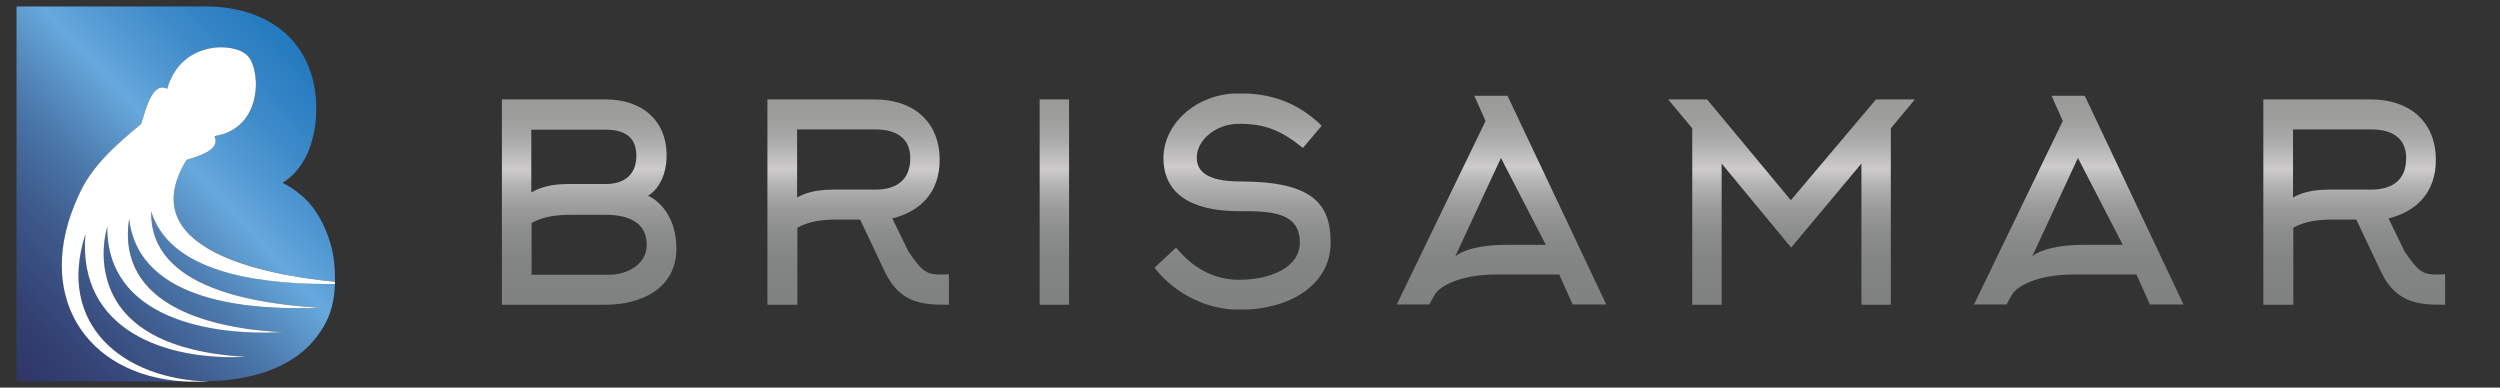 <?xml version="1.0" encoding="utf-8"?>
<!-- Generator: Adobe Illustrator 26.2.1, SVG Export Plug-In . SVG Version: 6.00 Build 0)  -->
<svg version="1.1" id="Capa_1" xmlns="http://www.w3.org/2000/svg" xmlns:xlink="http://www.w3.org/1999/xlink" x="0px" y="0px"
	 viewBox="0 0 892.6 138.4" style="enable-background:new 0 0 892.6 138.4;" xml:space="preserve">
<rect x="0" y="0" width="892.6" height="138.4" fill="#333333" stroke="none"/>
<style type="text/css">
	
		.st0{clip-path:url(#SVGID_00000153704152271970171960000013452712944458066580_);fill:url(#SVGID_00000033346792997582270070000001345983522902241675_);}
	
		.st1{clip-path:url(#SVGID_00000044135755676660654100000016897788921411506056_);fill:url(#SVGID_00000141441331264554750420000000515247855322754694_);}
	.st2{fill:#FFFFFF;}
	
		.st3{clip-path:url(#SVGID_00000113323916421211567360000002868665334876765832_);fill:url(#SVGID_00000081638712779700351090000008843186325382292122_);}
	
		.st4{clip-path:url(#SVGID_00000134244925601975069200000011525628785264653458_);fill:url(#SVGID_00000088847335601466473500000007320719811028652180_);}
	
		.st5{clip-path:url(#SVGID_00000068658061487717561450000013517475726308591294_);fill:url(#SVGID_00000092445199452616548340000017350121735162579861_);}
	
		.st6{clip-path:url(#SVGID_00000015349527203083811280000006990586257717306246_);fill:url(#SVGID_00000028284950151918377530000002447758392198512556_);}
	
		.st7{clip-path:url(#SVGID_00000149377377025062287560000016796753484754135446_);fill:url(#SVGID_00000183937772758848376700000007695097145892521919_);}
	
		.st8{clip-path:url(#SVGID_00000093891394777723792200000003762918237293988251_);fill:url(#SVGID_00000008120830533724492880000014692425945411909286_);}
	
		.st9{clip-path:url(#SVGID_00000021801378386063232090000008339943638099170177_);fill:url(#SVGID_00000108301212206117380210000006678207951263455888_);}
	
		.st10{clip-path:url(#SVGID_00000089565239425455192200000015933445758932938175_);fill:url(#SVGID_00000016043132625145277340000018033697790340431508_);}
</style>
<g>
	<g>
		<defs>
			<path id="SVGID_1_" d="M114.2,109.9c-24,0.9-64.5-1.4-68.1-31.8c-4.7,31.6,30.3,39.3,54.9,40.5c-25.9,1.3-63.1-5-62.7-37.7
				c-1.7,6.3-1.8,13.1,0.1,19.4c6.1,20.7,30.4,26.1,49.5,27.1c-28.8,1.5-60.3-9.6-57.4-43.8c-10.4,32.2,13.3,51.8,43.9,52.5
				c5.3-0.1,10.5-0.7,15.8-2c5.5-1.3,10.4-3.4,14.8-6.3c4.4-2.9,7.9-6.7,10.6-11.3c2.5-4.2,3.8-9.2,4-15.2
				c-23,0.3-57.4-2.5-65.3-24.9l-0.3-1.1C53.3,103.7,92.7,108.5,114.2,109.9"/>
		</defs>
		<clipPath id="SVGID_00000137824812215516609870000010658383778728791182_">
			<use xlink:href="#SVGID_1_"  style="overflow:visible;"/>
		</clipPath>
		
			<linearGradient id="SVGID_00000142858239103772458270000016173350080363590278_" gradientUnits="userSpaceOnUse" x1="95.277" y1="400.94" x2="97.326" y2="400.94" gradientTransform="matrix(86.494 -80.424 -80.424 -86.494 23995.512 42520.527)">
			<stop  offset="0" style="stop-color:#282A5B"/>
			<stop  offset="6.974144e-02" style="stop-color:#292C5E"/>
			<stop  offset="0.155" style="stop-color:#2E3365"/>
			<stop  offset="0.249" style="stop-color:#344173"/>
			<stop  offset="0.349" style="stop-color:#3D5789"/>
			<stop  offset="0.453" style="stop-color:#4B78AB"/>
			<stop  offset="0.56" style="stop-color:#64A5D9"/>
			<stop  offset="0.569" style="stop-color:#67A9DD"/>
			<stop  offset="0.608" style="stop-color:#599ED6"/>
			<stop  offset="0.696" style="stop-color:#3D8AC9"/>
			<stop  offset="0.787" style="stop-color:#277CC0"/>
			<stop  offset="0.885" style="stop-color:#1774BA"/>
			<stop  offset="1" style="stop-color:#1072B9"/>
		</linearGradient>
		
			<polygon style="clip-path:url(#SVGID_00000137824812215516609870000010658383778728791182_);fill:url(#SVGID_00000142858239103772458270000016173350080363590278_);" points="
			-10.2,103.6 73.5,25.8 150,108 66.3,185.8 		"/>
	</g>
	<g>
		<defs>
			<path id="SVGID_00000127766762028591018830000003869736817879141821_" d="M5.9,2.4v133.8h59.7c-35.4-2.3-53.8-31.3-37.5-66.5
				c4.6-10.5,13.5-18.1,22.2-25.4c0.8-0.9,3.3-15.9,9.4-12.6c4.8-17.1,23.8-16.7,28.6-11.9c4.9,4.9,5.8,26.2-11.7,28.8
				c2.3,5.2-6,7.2-10,8.5c-19.3,31.6,26.8,41,53,43.5c0-0.3,0-0.6,0-1c0-4.7-0.5-8.9-1.6-12.6c-1.1-3.7-2.5-7-4.2-9.8
				c-1.7-2.9-3.7-5.3-6-7.3c-2.3-2-4.6-3.5-6.9-4.6c3.9-2.5,6.9-6.1,9-10.8c2-4.7,3-9.9,3-15.6c0-5.9-1-11.1-2.9-15.6
				c-2-4.6-4.7-8.4-8.2-11.5c-3.6-3.1-7.7-5.5-12.6-7.1c-4.8-1.6-10.1-2.4-15.7-2.4H5.9z"/>
		</defs>
		<clipPath id="SVGID_00000145059907918222383480000011782733263883066522_">
			<use xlink:href="#SVGID_00000127766762028591018830000003869736817879141821_"  style="overflow:visible;"/>
		</clipPath>
		
			<linearGradient id="SVGID_00000076589430753820414360000017466308271852948614_" gradientUnits="userSpaceOnUse" x1="95.277" y1="401.028" x2="97.326" y2="401.028" gradientTransform="matrix(86.494 -80.424 -80.424 -86.494 23981.098 42505.027)">
			<stop  offset="0" style="stop-color:#282A5B"/>
			<stop  offset="6.974144e-02" style="stop-color:#292C5E"/>
			<stop  offset="0.155" style="stop-color:#2E3365"/>
			<stop  offset="0.249" style="stop-color:#344173"/>
			<stop  offset="0.349" style="stop-color:#3D5789"/>
			<stop  offset="0.453" style="stop-color:#4B78AB"/>
			<stop  offset="0.56" style="stop-color:#64A5D9"/>
			<stop  offset="0.569" style="stop-color:#67A9DD"/>
			<stop  offset="0.608" style="stop-color:#599ED6"/>
			<stop  offset="0.696" style="stop-color:#3D8AC9"/>
			<stop  offset="0.787" style="stop-color:#277CC0"/>
			<stop  offset="0.885" style="stop-color:#1774BA"/>
			<stop  offset="1" style="stop-color:#1072B9"/>
		</linearGradient>
		
			<polygon style="clip-path:url(#SVGID_00000145059907918222383480000011782733263883066522_);fill:url(#SVGID_00000076589430753820414360000017466308271852948614_);" points="
			-60.8,64.4 66.9,-54.4 186.4,74.1 58.7,193 		"/>
	</g>
	<path class="st2" d="M65.6,136.2c2.9,0.2,6,0.2,9.1,0c-0.1,0-0.2,0-0.3,0c-0.2,0-0.5,0-0.7,0H65.6z"/>
	<path class="st2" d="M30.5,83.6c-2.9,34.2,28.5,45.3,57.4,43.8c-19.1-1-43.4-6.4-49.5-27.1c-1.9-6.3-1.8-13.1-0.1-19.4
		c-0.3,32.8,36.8,39.1,62.7,37.7c-24.6-1.2-59.6-8.9-54.9-40.5c3.5,30.3,44.1,32.7,68.1,31.8c-21.5-1.4-60.9-6.3-60.2-34.5l0.3,1.1
		c7.9,22.3,42.3,25.1,65.3,24.9c0-0.3,0-0.5,0-0.8c-26.2-2.5-72.3-11.9-53-43.5c3.9-1.3,12.3-3.3,10-8.5c17.5-2.7,16.6-24,11.7-28.8
		c-4.9-4.9-23.8-5.2-28.6,11.9c-6.1-3.3-8.6,11.7-9.4,12.6c-8.7,7.3-17.6,14.9-22.2,25.4c-16.4,35.2,2.1,64.3,37.5,66.5h8.2
		c0.2,0,0.5,0,0.7,0C43.8,135.4,20.1,115.9,30.5,83.6"/>
	<g>
		<defs>
			<path id="SVGID_00000048462242716177970220000000884553245105072807_" d="M189.8,79.6c4.4-2.4,9.2-2.9,14-2.9h12.6
				c7.1,0,14.5,2.2,14.5,10.7c0,7.4-7.5,10.7-13.5,10.7h-27.6V79.6z M189.8,46.3h26.5c6.4,0,10.9,2.4,10.9,9.3
				c0,6.8-4.3,10.1-10.9,10.1h-12.6c-4.8,0-9.5,0.4-14,3V46.3z M179.2,35.5v73.3h37.1c12.2,0,25.2-5.5,25.2-20.1
				c0-10.1-5-16.4-10.1-18.8c4.3-2.7,6.6-8.2,6.6-14.4c0-12.9-9.2-20-21.6-20H179.2z"/>
		</defs>
		<clipPath id="SVGID_00000060729493145149401230000006839829964826728610_">
			<use xlink:href="#SVGID_00000048462242716177970220000000884553245105072807_"  style="overflow:visible;"/>
		</clipPath>
		
			<linearGradient id="SVGID_00000119817099557200867810000016276335477686359699_" gradientUnits="userSpaceOnUse" x1="93.647" y1="400.486" x2="97.725" y2="400.486" gradientTransform="matrix(0 -17.973 -17.973 0 7408.385 1791.961)">
			<stop  offset="0" style="stop-color:#808181"/>
			<stop  offset="0.216" style="stop-color:#838484"/>
			<stop  offset="0.359" style="stop-color:#8C8D8D"/>
			<stop  offset="0.481" style="stop-color:#9D9D9D"/>
			<stop  offset="0.591" style="stop-color:#B6B5B6"/>
			<stop  offset="0.661" style="stop-color:#CDCBCC"/>
			<stop  offset="0.691" style="stop-color:#C5C3C4"/>
			<stop  offset="0.798" style="stop-color:#ACABAB"/>
			<stop  offset="0.902" style="stop-color:#9E9E9D"/>
			<stop  offset="1" style="stop-color:#9A9A99"/>
		</linearGradient>
		
			<rect x="179.2" y="35.5" style="clip-path:url(#SVGID_00000060729493145149401230000006839829964826728610_);fill:url(#SVGID_00000119817099557200867810000016276335477686359699_);" width="62.3" height="73.3"/>
	</g>
	<g>
		<defs>
			<path id="SVGID_00000178927748221064584320000010645126914787360668_" d="M284.7,46.2h27.8c7,0,12.5,2.7,12.5,10.3
				c0,7.9-5.1,11.2-12.5,11.2h-14c-4.8,0-9.4,0.3-13.9,2.8V46.2z M274,35.5v73.3h10.7V81.3c4.4-2.4,9.1-2.9,13.9-2.9h8.5l8.9,18.8
				c5.6,11.6,14.3,11.6,22.8,11.6V97.9l-2.4,0.1h-1.1c-4.7,0-6.4-1.5-11-8.3l-5.7-11.7c10.6-2.7,16.9-9.8,16.9-20.9
				c0-13.9-9.7-21.6-23.1-21.6H274z"/>
		</defs>
		<clipPath id="SVGID_00000137828168554688624040000007380877655012842887_">
			<use xlink:href="#SVGID_00000178927748221064584320000010645126914787360668_"  style="overflow:visible;"/>
		</clipPath>
		
			<linearGradient id="SVGID_00000013899865632123010480000014474150889547753888_" gradientUnits="userSpaceOnUse" x1="93.647" y1="396.453" x2="97.725" y2="396.453" gradientTransform="matrix(0 -17.973 -17.973 0 7431.925 1791.961)">
			<stop  offset="0" style="stop-color:#808181"/>
			<stop  offset="0.216" style="stop-color:#838484"/>
			<stop  offset="0.359" style="stop-color:#8C8D8D"/>
			<stop  offset="0.481" style="stop-color:#9D9D9D"/>
			<stop  offset="0.591" style="stop-color:#B6B5B6"/>
			<stop  offset="0.661" style="stop-color:#CDCBCC"/>
			<stop  offset="0.691" style="stop-color:#C5C3C4"/>
			<stop  offset="0.798" style="stop-color:#ACABAB"/>
			<stop  offset="0.902" style="stop-color:#9E9E9D"/>
			<stop  offset="1" style="stop-color:#9A9A99"/>
		</linearGradient>
		
			<rect x="274" y="35.5" style="clip-path:url(#SVGID_00000137828168554688624040000007380877655012842887_);fill:url(#SVGID_00000013899865632123010480000014474150889547753888_);" width="64.9" height="73.3"/>
	</g>
	<g>
		<defs>
			<rect id="SVGID_00000041277520177196065530000016719510905390591679_" x="371.2" y="35.5" width="10.5" height="73.3"/>
		</defs>
		<clipPath id="SVGID_00000089545240701893629150000010879740274609687991_">
			<use xlink:href="#SVGID_00000041277520177196065530000016719510905390591679_"  style="overflow:visible;"/>
		</clipPath>
		
			<linearGradient id="SVGID_00000062165324066326867380000009014698538227665318_" gradientUnits="userSpaceOnUse" x1="93.647" y1="393.509" x2="97.725" y2="393.509" gradientTransform="matrix(0 -17.973 -17.973 0 7449.117 1791.961)">
			<stop  offset="0" style="stop-color:#808181"/>
			<stop  offset="0.216" style="stop-color:#838484"/>
			<stop  offset="0.359" style="stop-color:#8C8D8D"/>
			<stop  offset="0.481" style="stop-color:#9D9D9D"/>
			<stop  offset="0.591" style="stop-color:#B6B5B6"/>
			<stop  offset="0.661" style="stop-color:#CDCBCC"/>
			<stop  offset="0.691" style="stop-color:#C5C3C4"/>
			<stop  offset="0.798" style="stop-color:#ACABAB"/>
			<stop  offset="0.902" style="stop-color:#9E9E9D"/>
			<stop  offset="1" style="stop-color:#9A9A99"/>
		</linearGradient>
		
			<rect x="371.2" y="35.5" style="clip-path:url(#SVGID_00000089545240701893629150000010879740274609687991_);fill:url(#SVGID_00000062165324066326867380000009014698538227665318_);" width="10.5" height="73.3"/>
	</g>
	<g>
		<defs>
			<path id="SVGID_00000033355399045571634500000014016211603563408524_" d="M415.4,56.4c0,12.5,9.5,19,27,19
				c10.6,0,21.7,0,21.7,11.2c0,9.1-10.9,13.3-21.7,13.3c-11.5,0-18.7-6.9-22.5-11.5l-7.7,7.2c7.4,9.5,19,15,30.2,15
				c18.6,0,32.7-9.2,32.7-24c0-13.9-6.6-21.8-32.2-21.8c-12.5,0-15.6-4-15.6-8.5c0-6.4,6.9-12.1,15.1-12.1c9.3,0,14.9,2.3,22.8,8.6
				l6.7-7.9c-8.7-8.5-18.4-11.6-29.5-11.6C426.7,33.4,415.4,44.5,415.4,56.4"/>
		</defs>
		<clipPath id="SVGID_00000032632606586843046760000003414268671718167693_">
			<use xlink:href="#SVGID_00000033355399045571634500000014016211603563408524_"  style="overflow:visible;"/>
		</clipPath>
		
			<linearGradient id="SVGID_00000095308465483770210070000009535771190938645943_" gradientUnits="userSpaceOnUse" x1="93.79" y1="391.174" x2="97.869" y2="391.174" gradientTransform="matrix(0 -18.913 -18.913 0 7841.831 1884.318)">
			<stop  offset="0" style="stop-color:#808181"/>
			<stop  offset="0.216" style="stop-color:#838484"/>
			<stop  offset="0.359" style="stop-color:#8C8D8D"/>
			<stop  offset="0.481" style="stop-color:#9D9D9D"/>
			<stop  offset="0.591" style="stop-color:#B6B5B6"/>
			<stop  offset="0.661" style="stop-color:#CDCBCC"/>
			<stop  offset="0.691" style="stop-color:#C5C3C4"/>
			<stop  offset="0.798" style="stop-color:#ACABAB"/>
			<stop  offset="0.902" style="stop-color:#9E9E9D"/>
			<stop  offset="1" style="stop-color:#9A9A99"/>
		</linearGradient>
		
			<rect x="412.2" y="33.4" style="clip-path:url(#SVGID_00000032632606586843046760000003414268671718167693_);fill:url(#SVGID_00000095308465483770210070000009535771190938645943_);" width="62.9" height="77.1"/>
	</g>
	<g>
		<defs>
			<path id="SVGID_00000138532967478766244110000008460123939098876078_" d="M535.9,56.4l16,31h-13.6c-10,0-16,1.9-18.7,4.1
				L535.9,56.4z M526.4,34.2l4,9l-31.7,65.5h11.6l1.9-3.4c1.7-3,8.8-7.3,22.2-7.3h22.3l4.8,10.7h12l-35.3-74.6H526.4z"/>
		</defs>
		<clipPath id="SVGID_00000011753786585754218930000002184350064271331500_">
			<use xlink:href="#SVGID_00000138532967478766244110000008460123939098876078_"  style="overflow:visible;"/>
		</clipPath>
		
			<linearGradient id="SVGID_00000162312903002934354960000017937933251800807326_" gradientUnits="userSpaceOnUse" x1="93.719" y1="387.04" x2="97.798" y2="387.04" gradientTransform="matrix(0 -18.286 -18.286 0 7613.66 1822.611)">
			<stop  offset="0" style="stop-color:#808181"/>
			<stop  offset="0.216" style="stop-color:#838484"/>
			<stop  offset="0.359" style="stop-color:#8C8D8D"/>
			<stop  offset="0.481" style="stop-color:#9D9D9D"/>
			<stop  offset="0.591" style="stop-color:#B6B5B6"/>
			<stop  offset="0.661" style="stop-color:#CDCBCC"/>
			<stop  offset="0.691" style="stop-color:#C5C3C4"/>
			<stop  offset="0.798" style="stop-color:#ACABAB"/>
			<stop  offset="0.902" style="stop-color:#9E9E9D"/>
			<stop  offset="1" style="stop-color:#9A9A99"/>
		</linearGradient>
		
			<rect x="498.7" y="34.2" style="clip-path:url(#SVGID_00000011753786585754218930000002184350064271331500_);fill:url(#SVGID_00000162312903002934354960000017937933251800807326_);" width="74.8" height="74.6"/>
	</g>
	<g>
		<defs>
			<polygon id="SVGID_00000108987950650134486810000014502079993800488068_" points="669.8,35.5 639.4,71.5 609.5,35.5 595.6,35.5 
				604.2,45.8 604.2,108.8 614.7,108.8 614.7,58.4 639.5,88.4 664.6,58.4 664.6,108.8 675.1,108.8 675.1,45.8 683.7,35.5 			"/>
		</defs>
		<clipPath id="SVGID_00000054232739557244830250000009649999229571939482_">
			<use xlink:href="#SVGID_00000108987950650134486810000014502079993800488068_"  style="overflow:visible;"/>
		</clipPath>
		
			<linearGradient id="SVGID_00000158014818086941559470000005578907711299291047_" gradientUnits="userSpaceOnUse" x1="93.647" y1="382.458" x2="97.725" y2="382.458" gradientTransform="matrix(0 -17.973 -17.973 0 7513.627 1791.961)">
			<stop  offset="0" style="stop-color:#808181"/>
			<stop  offset="0.216" style="stop-color:#838484"/>
			<stop  offset="0.359" style="stop-color:#8C8D8D"/>
			<stop  offset="0.481" style="stop-color:#9D9D9D"/>
			<stop  offset="0.591" style="stop-color:#B6B5B6"/>
			<stop  offset="0.661" style="stop-color:#CDCBCC"/>
			<stop  offset="0.691" style="stop-color:#C5C3C4"/>
			<stop  offset="0.798" style="stop-color:#ACABAB"/>
			<stop  offset="0.902" style="stop-color:#9E9E9D"/>
			<stop  offset="1" style="stop-color:#9A9A99"/>
		</linearGradient>
		
			<rect x="595.6" y="35.5" style="clip-path:url(#SVGID_00000054232739557244830250000009649999229571939482_);fill:url(#SVGID_00000158014818086941559470000005578907711299291047_);" width="88" height="73.3"/>
	</g>
	<g>
		<defs>
			<path id="SVGID_00000176020134158052916990000004678729781908076176_" d="M741.9,56.4l16,31h-13.6c-10,0-16,1.9-18.7,4.1
				L741.9,56.4z M732.5,34.2l4,9l-31.7,65.5h11.6l1.9-3.4c1.7-3,8.8-7.3,22.2-7.3h22.3l4.8,10.7h12l-35.3-74.6H732.5z"/>
		</defs>
		<clipPath id="SVGID_00000183958519338010930770000002307289584558662560_">
			<use xlink:href="#SVGID_00000176020134158052916990000004678729781908076176_"  style="overflow:visible;"/>
		</clipPath>
		
			<linearGradient id="SVGID_00000129908696590175808110000007455566077235356055_" gradientUnits="userSpaceOnUse" x1="93.719" y1="378.534" x2="97.798" y2="378.534" gradientTransform="matrix(0 -18.286 -18.286 0 7664.185 1822.611)">
			<stop  offset="0" style="stop-color:#808181"/>
			<stop  offset="0.216" style="stop-color:#838484"/>
			<stop  offset="0.359" style="stop-color:#8C8D8D"/>
			<stop  offset="0.481" style="stop-color:#9D9D9D"/>
			<stop  offset="0.591" style="stop-color:#B6B5B6"/>
			<stop  offset="0.661" style="stop-color:#CDCBCC"/>
			<stop  offset="0.691" style="stop-color:#C5C3C4"/>
			<stop  offset="0.798" style="stop-color:#ACABAB"/>
			<stop  offset="0.902" style="stop-color:#9E9E9D"/>
			<stop  offset="1" style="stop-color:#9A9A99"/>
		</linearGradient>
		
			<rect x="704.8" y="34.2" style="clip-path:url(#SVGID_00000183958519338010930770000002307289584558662560_);fill:url(#SVGID_00000129908696590175808110000007455566077235356055_);" width="74.8" height="74.6"/>
	</g>
	<g>
		<defs>
			<path id="SVGID_00000005976965691854497650000015758920152144471690_" d="M818.8,46.2h27.8c7,0,12.5,2.7,12.5,10.3
				c0,7.9-5.1,11.2-12.5,11.2h-14c-4.8,0-9.4,0.3-13.9,2.8V46.2z M808.1,35.5v73.3h10.7V81.3c4.4-2.4,9.1-2.9,13.9-2.9h8.6l8.9,18.8
				c5.6,11.6,14.3,11.6,22.8,11.6V97.9l-2.4,0.1h-1.1c-4.7,0-6.4-1.5-11-8.3l-5.7-11.7c10.6-2.7,16.9-9.8,16.9-20.9
				c0-13.9-9.7-21.6-23.1-21.6H808.1z"/>
		</defs>
		<clipPath id="SVGID_00000071540305664425956630000013208637284435626133_">
			<use xlink:href="#SVGID_00000005976965691854497650000015758920152144471690_"  style="overflow:visible;"/>
		</clipPath>
		
			<linearGradient id="SVGID_00000152224371622104227430000006533470978673615012_" gradientUnits="userSpaceOnUse" x1="93.647" y1="374.022" x2="97.725" y2="374.022" gradientTransform="matrix(0 -17.973 -17.973 0 7562.876 1791.961)">
			<stop  offset="0" style="stop-color:#808181"/>
			<stop  offset="0.216" style="stop-color:#838484"/>
			<stop  offset="0.359" style="stop-color:#8C8D8D"/>
			<stop  offset="0.481" style="stop-color:#9D9D9D"/>
			<stop  offset="0.591" style="stop-color:#B6B5B6"/>
			<stop  offset="0.661" style="stop-color:#CDCBCC"/>
			<stop  offset="0.691" style="stop-color:#C5C3C4"/>
			<stop  offset="0.798" style="stop-color:#ACABAB"/>
			<stop  offset="0.902" style="stop-color:#9E9E9D"/>
			<stop  offset="1" style="stop-color:#9A9A99"/>
		</linearGradient>
		
			<rect x="808.1" y="35.5" style="clip-path:url(#SVGID_00000071540305664425956630000013208637284435626133_);fill:url(#SVGID_00000152224371622104227430000006533470978673615012_);" width="64.9" height="73.3"/>
	</g>
</g>
</svg>
